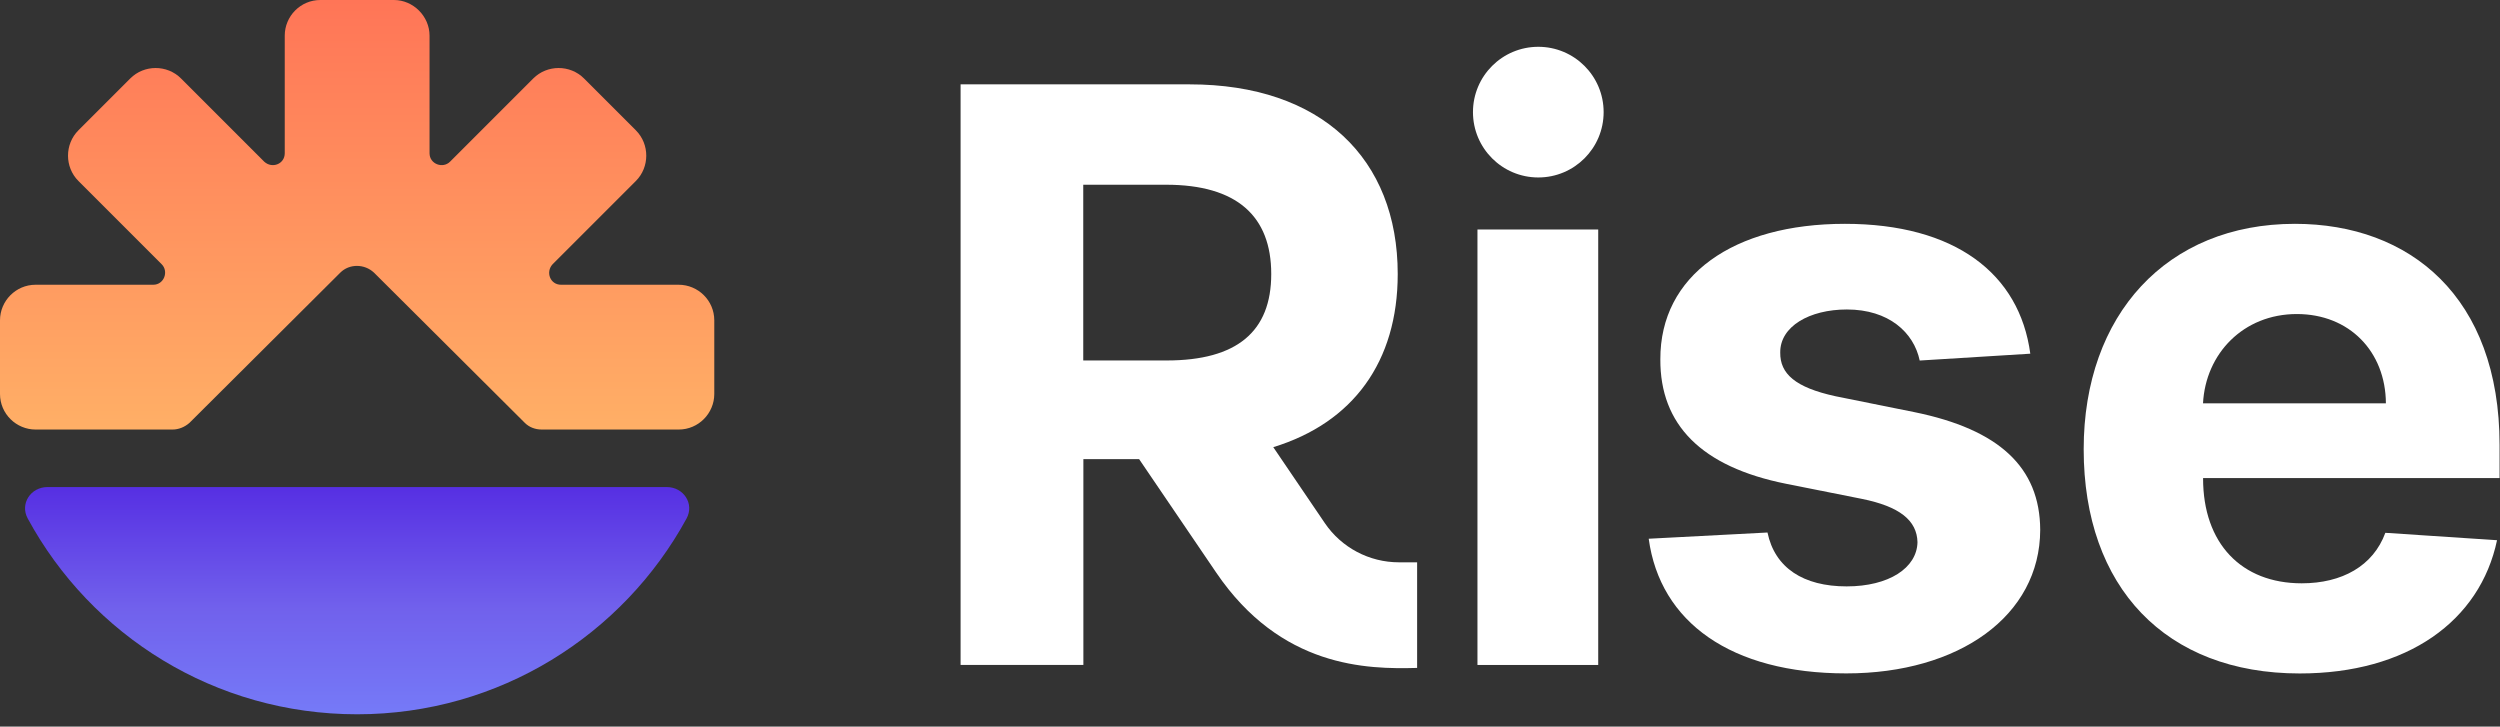 <svg width="406" height="118" viewBox="0 0 406 118" fill="none" xmlns="http://www.w3.org/2000/svg">
<rect x="0" y="0" width="406" height="118" fill="#333333" stroke="none"/>
<path d="M7.7 79.1C5 79.1 3.2 81.8 4.5 84.2C14.8 103.2 34.9 116 58 116C81.1 116 101.2 103.1 111.5 84.2C112.8 81.8 111 79.1 108.3 79.1H7.7Z" fill="url(#paint0_linear_716_691)"/>
<path d="M63.976 0H52.024C48.791 0 46.243 2.645 46.243 5.78V24.885C46.243 26.649 44.186 27.432 42.912 26.257L29.392 12.736C27.139 10.483 23.416 10.483 21.162 12.736L12.736 21.162C10.483 23.416 10.483 27.139 12.736 29.392L26.257 42.912C27.432 44.088 26.649 46.243 24.885 46.243H5.78C2.547 46.243 0 48.889 0 52.024V63.976C0 67.209 2.645 69.757 5.78 69.757H28.02C29 69.757 29.98 69.365 30.764 68.679L55.257 44.284C56.726 42.814 59.176 42.814 60.743 44.284L85.237 68.679C85.922 69.365 86.902 69.757 87.98 69.757H110.22C113.453 69.757 116 67.112 116 63.976V52.024C116 48.791 113.355 46.243 110.22 46.243H91.115C89.351 46.243 88.568 44.186 89.743 42.912L103.264 29.392C105.517 27.139 105.517 23.416 103.264 21.162L94.838 12.736C92.585 10.483 88.862 10.483 86.608 12.736L73.088 26.257C71.912 27.432 69.757 26.649 69.757 24.885V5.78C69.757 2.645 67.112 0 63.976 0Z" fill="url(#paint1_linear_716_691)"/>
<path d="M259.55 37.27H239.94V107.99H259.55V37.27Z" fill="white"/>
<path d="M310.89 66.93L298.09 64.35C291.51 62.92 289.07 60.67 289.11 57.26C289.06 53.02 293.85 50.26 299.93 50.26C306.74 50.26 310.8 53.99 311.76 58.55L329.72 57.44C327.97 44.41 317.47 36.35 299.61 36.35C281.52 36.35 269.59 44.73 269.64 58.36C269.59 68.95 276.27 75.81 290.08 78.57L302.33 81.01C308.5 82.25 311.31 84.51 311.4 88.05C311.31 92.24 306.75 95.23 299.89 95.23C292.89 95.23 288.24 92.24 287.04 86.48L267.75 87.49C269.59 101.03 281.1 109.36 299.84 109.36C318.16 109.36 331.29 100.01 331.33 86.06C331.29 75.86 324.61 69.73 310.89 66.93Z" fill="white"/>
<path d="M405.93 77.65V72.26C405.93 48.23 391.38 36.35 372.69 36.35C351.88 36.35 338.39 51.13 338.39 72.95C338.39 95.37 351.7 109.37 373.47 109.37C390.97 109.37 402.75 100.85 405.52 87.73L387.38 86.53C385.4 91.92 380.34 94.73 373.8 94.73C363.99 94.73 357.78 88.24 357.78 77.69V77.64H405.93V77.65ZM373.01 51C381.53 51 387.42 57.08 387.47 65.5H357.77C358.19 57.44 364.31 51 373.01 51Z" fill="white"/>
<path d="M215.15 84.95L206.78 72.62C219.73 68.65 226.99 58.75 226.99 44.5C226.99 25.76 214.6 13.7 193.2 13.7H156V107.99H175.94V74.56H184.99L197.5 92.97C208.01 108.45 221.97 108.7 230.14 108.47V91.32H227.19C222.36 91.32 217.85 88.93 215.15 84.95ZM175.93 30H189.37C200.88 30 206.45 35.11 206.45 44.5C206.45 53.85 200.88 58.54 189.46 58.54H175.92V30H175.93Z" fill="white"/>
<path d="M249.82 28.82C255.68 28.82 260.43 24.07 260.43 18.21C260.43 12.35 255.68 7.6 249.82 7.6C243.96 7.6 239.21 12.35 239.21 18.21C239.21 24.07 243.96 28.82 249.82 28.82Z" fill="white"/>
<defs>
<linearGradient id="paint0_linear_716_691" x1="57.993" y1="118.049" x2="57.993" y2="79.469" gradientUnits="userSpaceOnUse">
<stop stop-color="#767DF9"/>
<stop offset="0.496" stop-color="#7161EC"/>
<stop offset="1" stop-color="#5730E3"/>
</linearGradient>
<linearGradient id="paint1_linear_716_691" x1="57.992" y1="0.033" x2="57.992" y2="69.791" gradientUnits="userSpaceOnUse">
<stop stop-color="#FF7557"/>
<stop offset="1" stop-color="#FFAF66"/>
</linearGradient>
</defs>
</svg>
